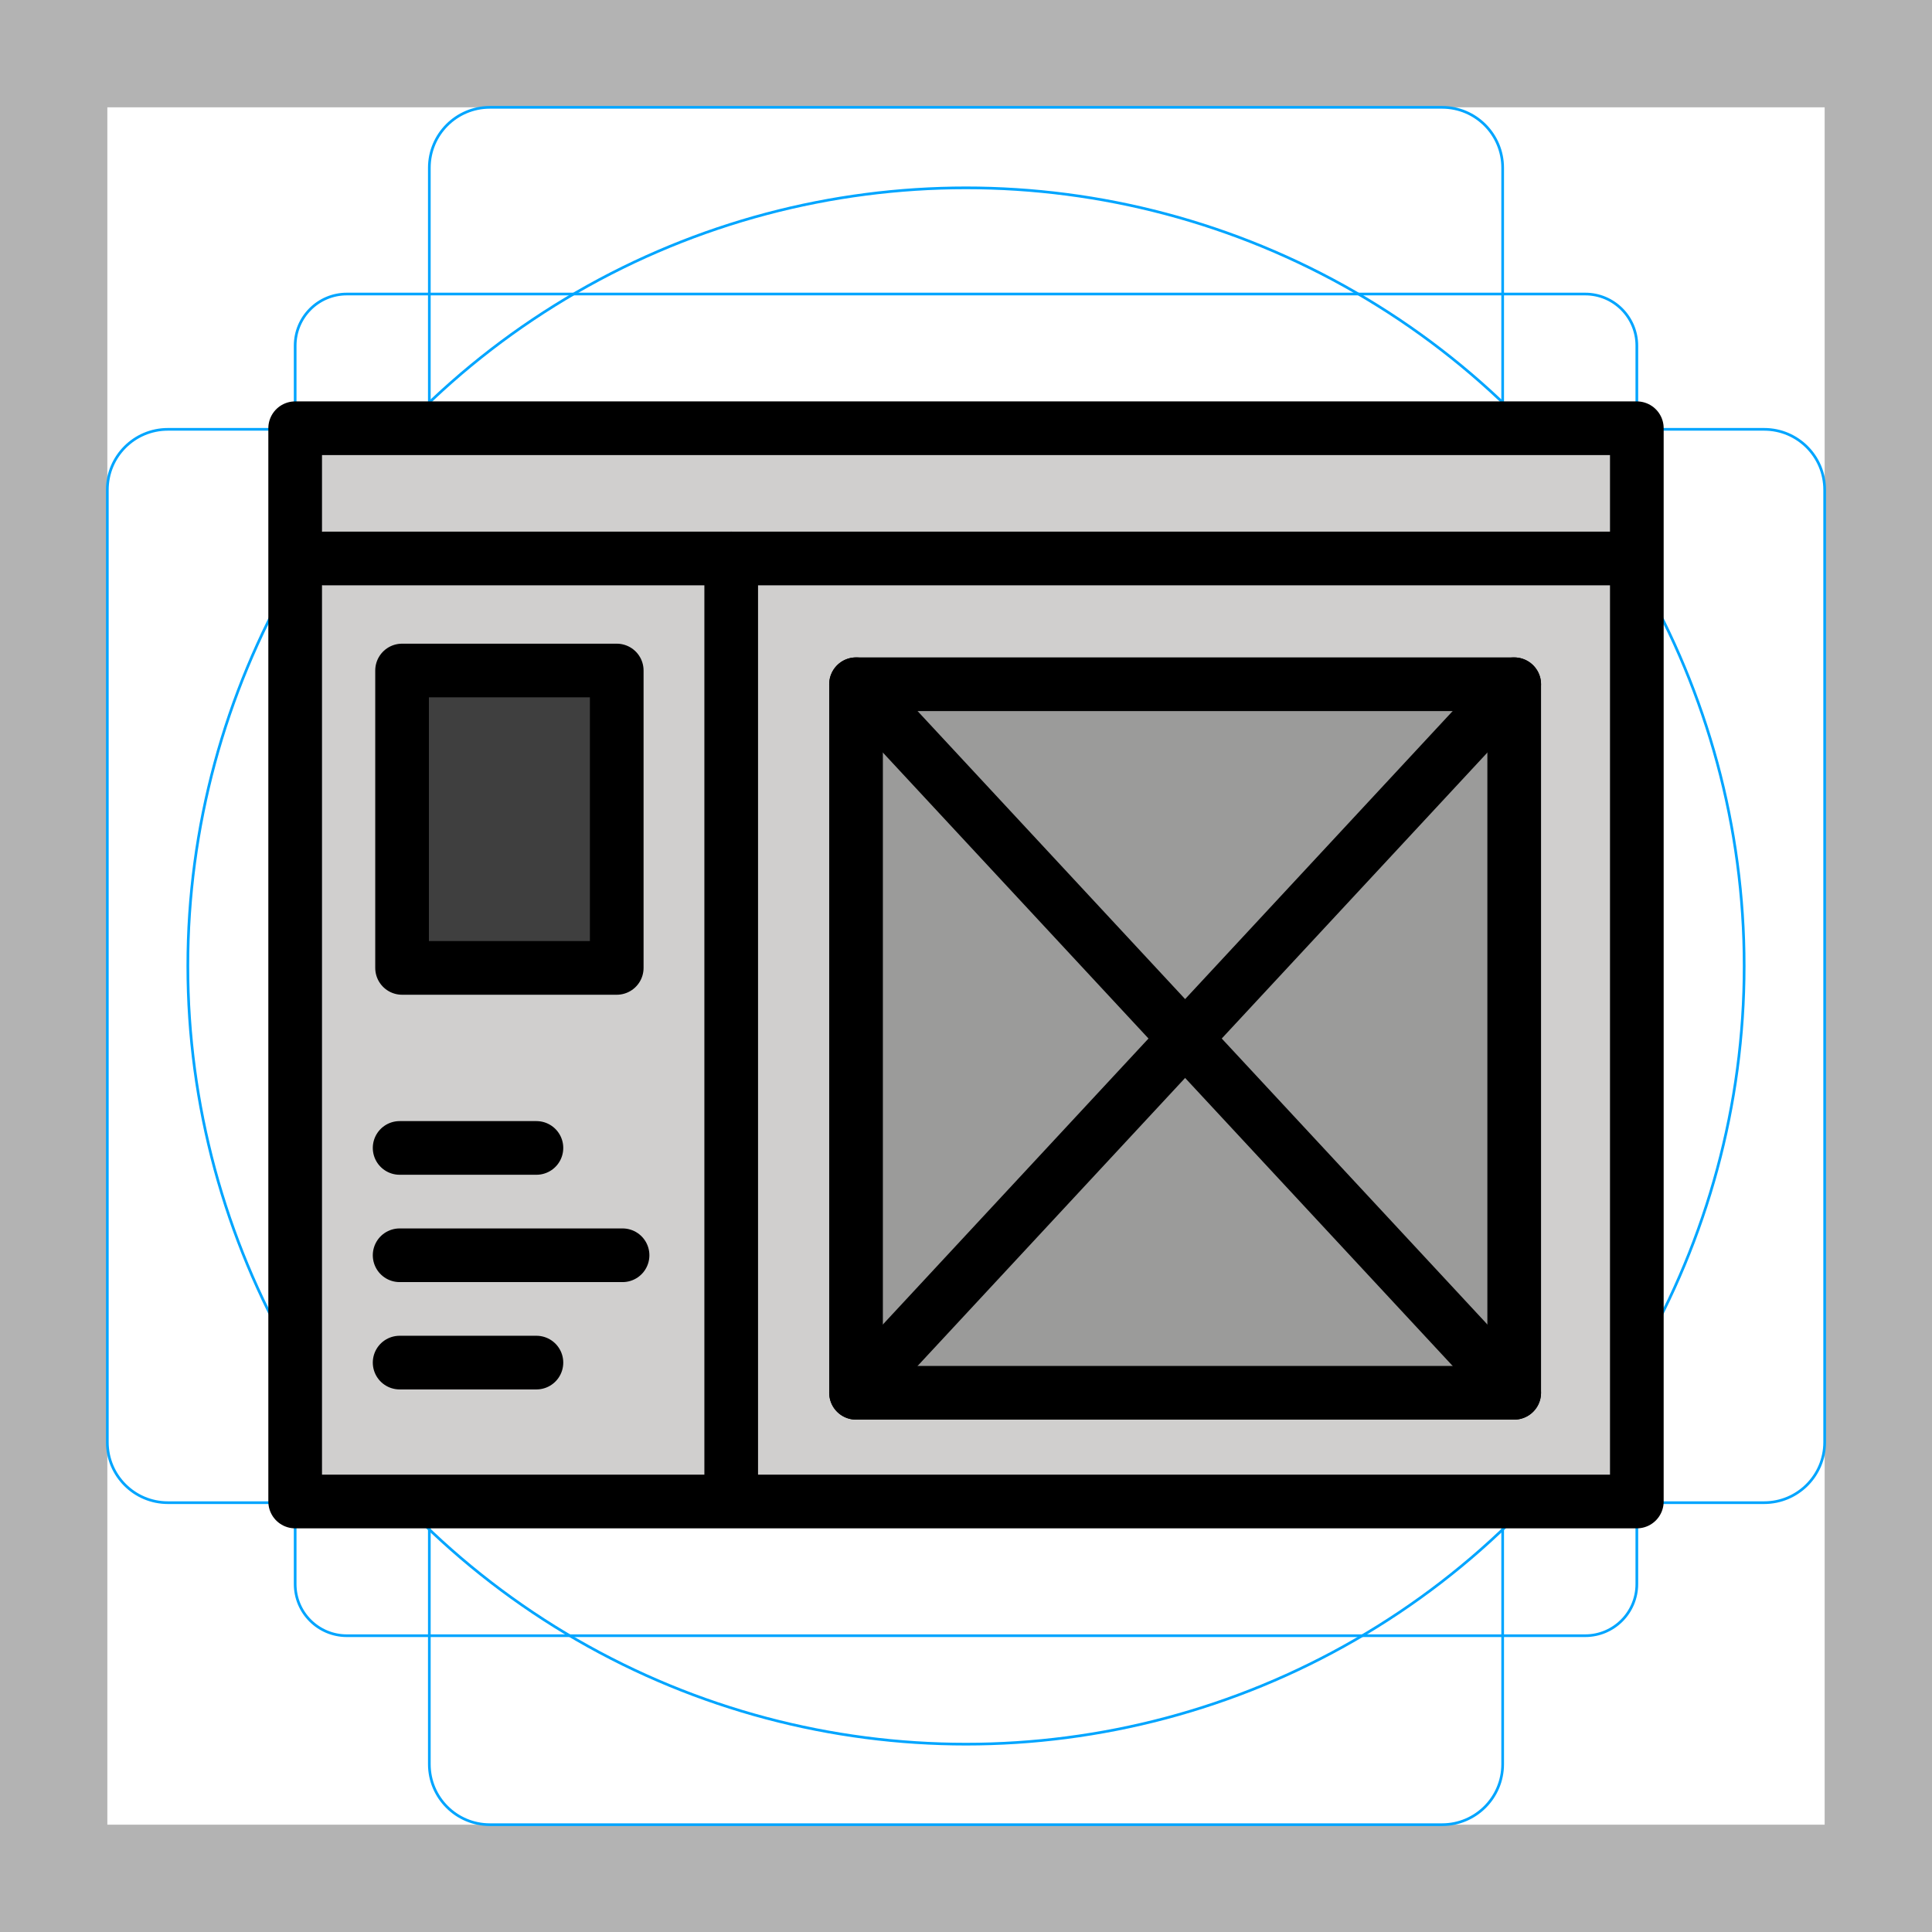 <svg version="1.1" id="emoji" xmlns="http://www.w3.org/2000/svg" x="0" y="0" viewBox="0 0 72 72">
  <g id="grid">
    <path fill="#B3B3B3" d="M68,4v64H4V4H68 M72,0H0v72h72V0z"/>
    <path fill="none" stroke="#00A5FF" stroke-width="0.1" stroke-miterlimit="10" d="M12.923,10.958h46.154 c1.062,0,1.923,0.861,1.923,1.923v0v46.154c0,1.062-0.861,1.923-1.923,1.923H12.923 c-1.062,0-1.923-0.861-1.923-1.923l0,0V12.881C11,11.819,11.861,10.958,12.923,10.958L12.923,10.958z"/>
    <path fill="none" stroke="#00A5FF" stroke-width="0.1" stroke-miterlimit="10" d="M18.254,4h35.493C54.991,4,56,5.009,56,6.254 v59.493C56,66.991,54.991,68,53.746,68H18.254C17.009,68,16,66.991,16,65.746V6.254C16,5.009,17.009,4,18.254,4z"/>
    <path fill="none" stroke="#00A5FF" stroke-width="0.1" stroke-miterlimit="10" d="M68,18.254v35.493 C68,54.991,66.991,56,65.746,56H6.254C5.009,56,4,54.991,4,53.746V18.254C4,17.009,5.009,16,6.254,16h59.493 C66.991,16,68,17.009,68,18.254z"/>
    <circle fill="none" stroke="#00A5FF" stroke-width="0.1" stroke-miterlimit="10" cx="36" cy="36" r="29"/>
  </g>
  <g id="color">
    <rect x="11" y="15.959" fill="#D0CFCE" width="50" height="39.998"/>
    <rect x="14.984" y="24.988" fill="#3F3F3F" width="8" height="11.083"/>
    <polygon fill="#9B9B9A" points="56.43,51.905 31.902,51.905 31.902,38.703 31.902,25.5 56.43,25.5 56.43,39.472"/>
  </g>
  <g id="hair"/>
  <g id="skin"/>
  <g id="skin-shadow"/>
  <g id="line">
    <rect x="11" y="15.959" fill="none" stroke="#000000" stroke-width="2" stroke-linecap="round" stroke-linejoin="round" stroke-miterlimit="10" width="50" height="39.998"/>
    <line fill="none" stroke="#000000" stroke-width="2" stroke-linecap="round" stroke-linejoin="round" stroke-miterlimit="10" x1="12.058" y1="20.813" x2="60.126" y2="20.813"/>
    <line fill="none" stroke="#000000" stroke-width="2" stroke-linecap="round" stroke-linejoin="round" stroke-miterlimit="10" x1="27.25" y1="55.324" x2="27.25" y2="20.813"/>
    <rect x="14.984" y="24.988" fill="none" stroke="#000000" stroke-width="2" stroke-linecap="round" stroke-linejoin="round" stroke-miterlimit="10" width="8" height="11.083"/>
    <polygon fill="none" stroke="#000000" stroke-width="2" stroke-linecap="round" stroke-linejoin="round" stroke-miterlimit="10" points="56.43,51.905 31.902,51.905 31.902,38.703 31.902,25.5 56.43,25.5 56.43,39.472"/>
    <line fill="none" stroke="#000000" stroke-width="2" stroke-linecap="round" stroke-linejoin="round" stroke-miterlimit="10" x1="14.893" y1="42.78" x2="19.991" y2="42.78"/>
    <line fill="none" stroke="#000000" stroke-width="2" stroke-linecap="round" stroke-linejoin="round" stroke-miterlimit="10" x1="14.893" y1="46.78" x2="23.201" y2="46.78"/>
    <line fill="none" stroke="#000000" stroke-width="2" stroke-linecap="round" stroke-linejoin="round" stroke-miterlimit="10" x1="14.893" y1="50.78" x2="19.991" y2="50.78"/>
    <line fill="none" stroke="#000000" stroke-width="2" stroke-linecap="round" stroke-linejoin="round" stroke-miterlimit="10" x1="31.902" y1="51.905" x2="56.43" y2="25.5"/>
    <line fill="none" stroke="#000000" stroke-width="2" stroke-linecap="round" stroke-linejoin="round" stroke-miterlimit="10" x1="31.902" y1="25.5" x2="56.43" y2="51.905"/>
  </g>
</svg>
